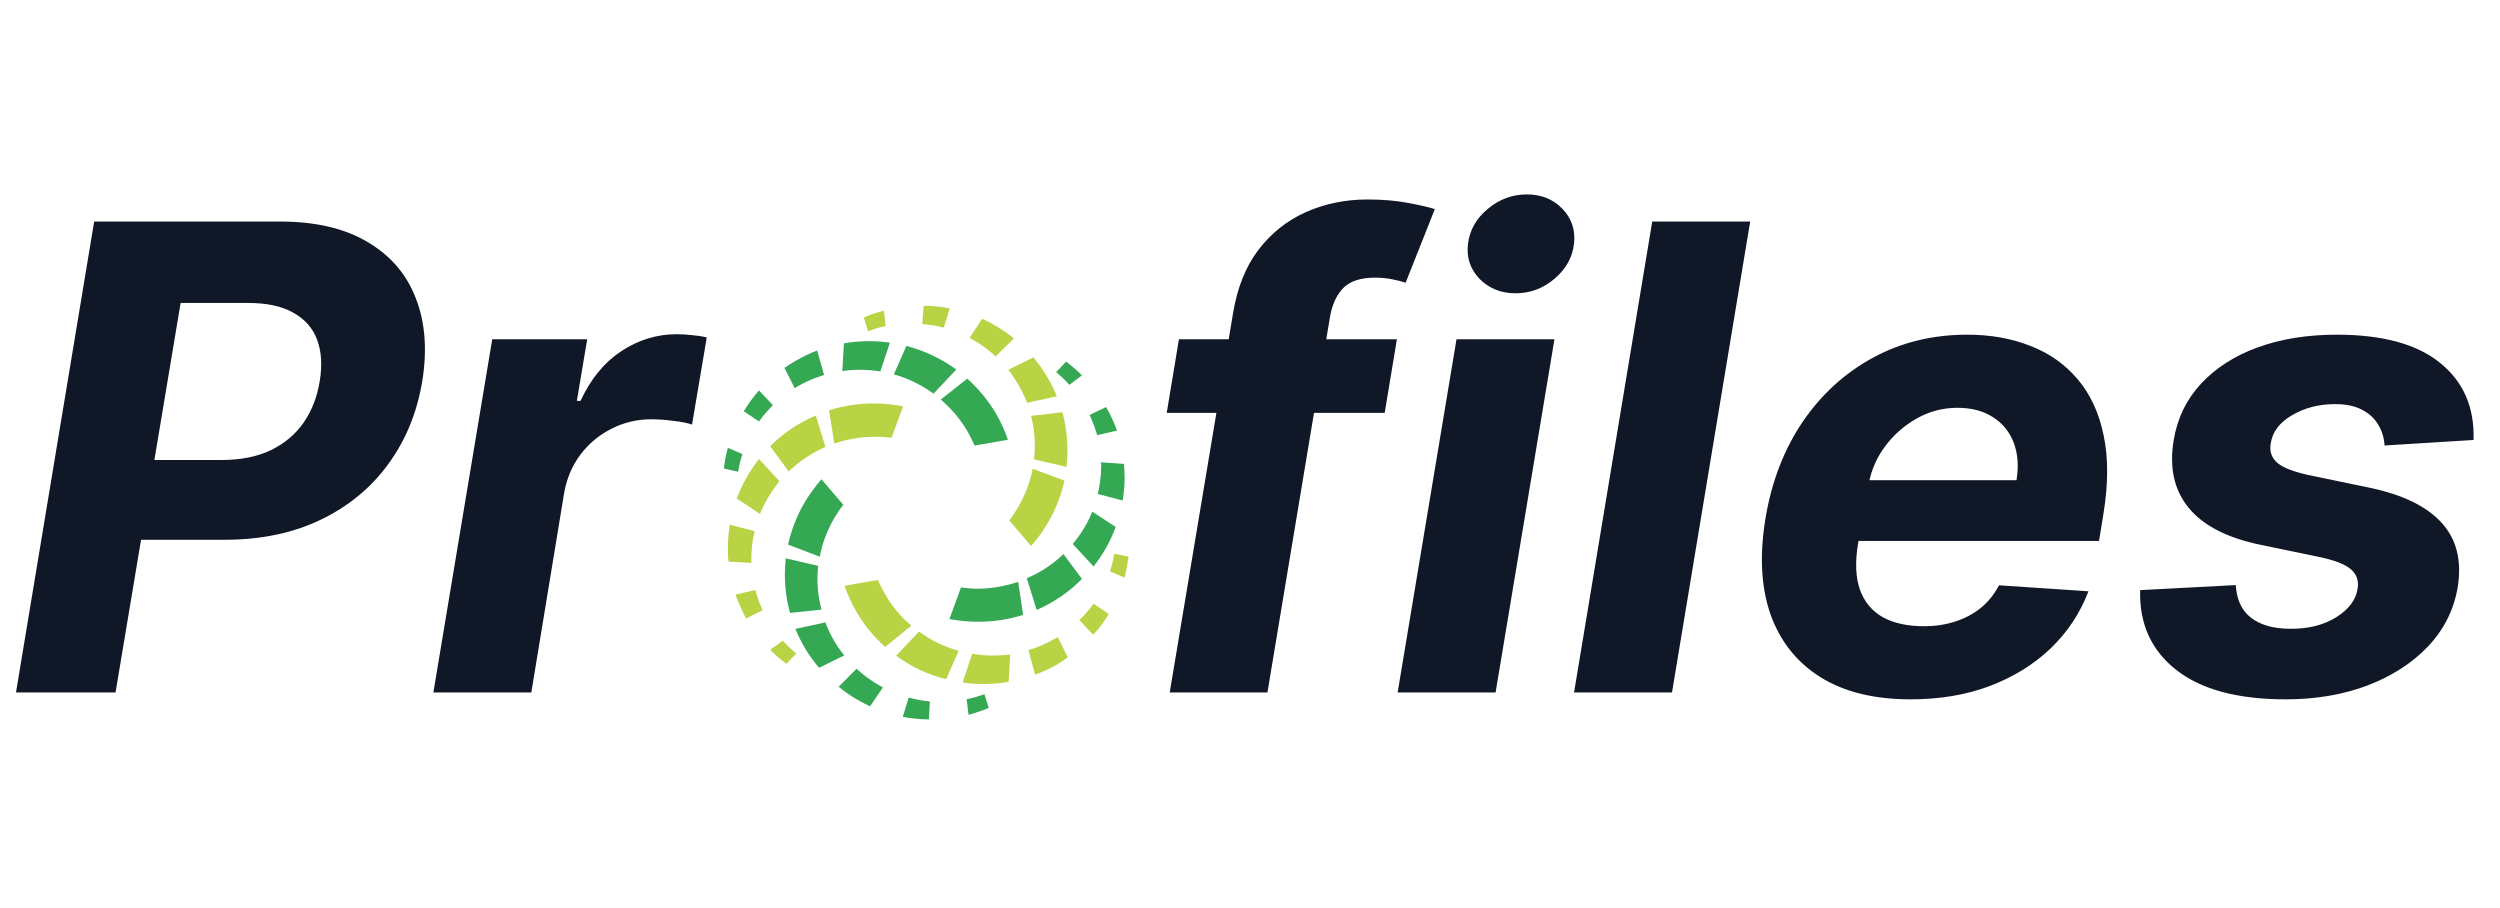 <svg width="278" height="101" viewBox="0 0 278 101" fill="none" xmlns="http://www.w3.org/2000/svg">
<path d="M1.778 77L10.472 24.636H31.131C35.085 24.636 38.332 25.395 40.872 26.912C43.429 28.412 45.219 30.5 46.242 33.176C47.281 35.835 47.52 38.903 46.957 42.381C46.378 45.875 45.117 48.952 43.173 51.611C41.247 54.253 38.742 56.315 35.656 57.798C32.571 59.281 29.009 60.023 24.969 60.023H11.801L13.258 51.151H24.636C26.784 51.151 28.616 50.784 30.134 50.051C31.668 49.301 32.886 48.27 33.79 46.957C34.693 45.628 35.281 44.102 35.554 42.381C35.844 40.625 35.75 39.099 35.273 37.804C34.795 36.508 33.918 35.503 32.639 34.787C31.378 34.054 29.682 33.688 27.551 33.688H20.085L12.849 77H1.778ZM48.191 77L54.736 37.727H65.296L64.146 44.58H64.555C65.68 42.142 67.188 40.301 69.08 39.057C70.989 37.795 73.043 37.165 75.242 37.165C75.788 37.165 76.359 37.199 76.955 37.267C77.569 37.318 78.114 37.403 78.592 37.523L76.955 47.213C76.478 47.043 75.796 46.906 74.91 46.804C74.04 46.685 73.214 46.625 72.43 46.625C70.844 46.625 69.37 46.974 68.006 47.673C66.643 48.355 65.492 49.31 64.555 50.537C63.634 51.764 63.029 53.179 62.739 54.781L59.083 77H48.191ZM155.335 37.727L153.979 45.909H129.741L131.096 37.727H155.335ZM130.073 77L137.104 34.889C137.565 32.043 138.502 29.682 139.917 27.807C141.349 25.932 143.113 24.526 145.21 23.588C147.323 22.651 149.607 22.182 152.062 22.182C153.732 22.182 155.241 22.31 156.587 22.565C157.951 22.821 158.94 23.051 159.553 23.256L156.306 31.438C155.897 31.301 155.394 31.173 154.798 31.054C154.201 30.935 153.57 30.875 152.906 30.875C151.32 30.875 150.153 31.25 149.403 32C148.67 32.733 148.175 33.764 147.92 35.094L140.94 77H130.073ZM155.418 77L161.963 37.727H172.855L166.31 77H155.418ZM168.534 32.614C166.915 32.614 165.577 32.077 164.52 31.003C163.48 29.912 163.054 28.616 163.241 27.116C163.429 25.582 164.162 24.287 165.44 23.23C166.719 22.156 168.168 21.619 169.787 21.619C171.406 21.619 172.727 22.156 173.75 23.23C174.773 24.287 175.199 25.582 175.028 27.116C174.858 28.616 174.134 29.912 172.855 31.003C171.594 32.077 170.153 32.614 168.534 32.614ZM194.62 24.636L185.927 77H175.035L183.728 24.636H194.62ZM212.447 77.767C208.425 77.767 205.092 76.949 202.45 75.312C199.808 73.659 197.95 71.324 196.876 68.307C195.82 65.273 195.641 61.685 196.339 57.543C197.021 53.503 198.393 49.957 200.456 46.906C202.536 43.855 205.143 41.477 208.28 39.773C211.416 38.068 214.911 37.216 218.763 37.216C221.354 37.216 223.697 37.633 225.794 38.469C227.908 39.287 229.663 40.531 231.061 42.202C232.459 43.855 233.413 45.926 233.925 48.415C234.453 50.903 234.445 53.818 233.899 57.159L233.413 60.151H200.277L201.325 53.401H224.234C224.49 51.832 224.388 50.443 223.928 49.233C223.467 48.023 222.7 47.077 221.626 46.395C220.553 45.696 219.232 45.347 217.663 45.347C216.061 45.347 214.561 45.739 213.163 46.523C211.766 47.307 210.589 48.338 209.635 49.617C208.697 50.878 208.092 52.25 207.82 53.733L206.618 60.432C206.277 62.494 206.345 64.207 206.822 65.571C207.317 66.935 208.169 67.957 209.379 68.639C210.589 69.304 212.124 69.636 213.982 69.636C215.192 69.636 216.325 69.466 217.382 69.125C218.456 68.784 219.411 68.281 220.246 67.617C221.081 66.935 221.763 66.091 222.291 65.085L232.237 65.75C231.317 68.171 229.919 70.284 228.044 72.091C226.169 73.881 223.911 75.278 221.268 76.284C218.643 77.273 215.703 77.767 212.447 77.767ZM275.058 48.926L265.163 49.54C265.112 48.67 264.873 47.895 264.447 47.213C264.038 46.514 263.433 45.96 262.631 45.551C261.847 45.142 260.859 44.938 259.665 44.938C257.876 44.938 256.282 45.347 254.884 46.165C253.487 46.983 252.694 48.031 252.506 49.31C252.353 50.128 252.566 50.818 253.146 51.381C253.725 51.943 254.893 52.42 256.648 52.812L263.552 54.244C267.234 55.028 269.893 56.332 271.529 58.156C273.183 59.98 273.771 62.367 273.293 65.315C272.867 67.821 271.768 70.011 269.995 71.886C268.222 73.744 265.972 75.193 263.245 76.233C260.518 77.256 257.492 77.767 254.168 77.767C248.833 77.767 244.776 76.676 241.998 74.494C239.219 72.312 237.881 69.355 237.984 65.622L248.62 65.06C248.705 66.662 249.268 67.872 250.308 68.69C251.347 69.492 252.771 69.901 254.577 69.918C256.606 69.952 258.327 69.534 259.742 68.665C261.174 67.778 261.984 66.704 262.171 65.443C262.308 64.557 262.052 63.841 261.404 63.295C260.773 62.75 259.614 62.298 257.927 61.94L251.381 60.585C247.665 59.818 244.998 58.446 243.379 56.469C241.759 54.492 241.205 51.977 241.717 48.926C242.126 46.489 243.14 44.401 244.759 42.662C246.396 40.906 248.501 39.56 251.075 38.622C253.665 37.685 256.589 37.216 259.844 37.216C264.941 37.216 268.776 38.264 271.35 40.361C273.941 42.457 275.177 45.312 275.058 48.926Z" fill="#101828"/>
<path fill-rule="evenodd" clip-rule="evenodd" d="M97.228 44.864C98.294 44.864 99.36 44.973 100.426 45.191L99.139 48.679C98.551 48.607 97.926 48.57 97.301 48.57C95.72 48.57 94.213 48.825 92.779 49.333L92.191 45.627C93.772 45.118 95.463 44.864 97.228 44.864ZM95.242 68.046C94.691 67.101 94.25 66.12 93.919 65.139L97.632 64.485C97.853 65.03 98.11 65.575 98.441 66.084C99.213 67.465 100.206 68.627 101.345 69.572L98.441 71.934C97.191 70.844 96.125 69.536 95.242 68.046ZM125.5 61.905C125.389 62.705 125.242 63.468 125.059 64.231L123.441 63.54C123.625 62.886 123.809 62.232 123.919 61.578L125.5 61.905ZM123.294 68.264C122.816 69.1 122.228 69.863 121.566 70.589L120.022 68.954C120.61 68.409 121.125 67.791 121.603 67.138L123.294 68.264ZM118.735 73.096C118.331 73.387 117.926 73.678 117.485 73.932C116.713 74.368 115.904 74.731 115.095 75.022L114.36 72.297C115.316 72.006 116.309 71.607 117.228 71.062C117.375 70.989 117.485 70.916 117.632 70.844L118.735 73.096ZM112.154 75.822C110.463 76.112 108.735 76.148 107.044 75.894L108.11 72.697C109.47 72.951 110.904 72.951 112.338 72.769L112.154 75.822ZM105.206 75.531L106.603 72.37C105.022 71.934 103.514 71.207 102.191 70.226L99.654 72.915C101.309 74.15 103.22 75.022 105.206 75.531ZM87.448 73.823C86.823 73.351 86.198 72.842 85.647 72.261L87.044 71.243C87.522 71.752 88 72.224 88.551 72.66L87.448 73.823ZM82.963 68.772C82.522 67.937 82.117 67.028 81.787 66.12L83.992 65.611C84.213 66.374 84.47 67.138 84.801 67.864L82.963 68.772ZM81.014 62.45C80.941 61.942 80.941 61.469 80.941 60.961C80.941 60.052 81.014 59.216 81.162 58.344L83.919 59.071C83.662 60.052 83.551 61.106 83.551 62.16V62.596L81.014 62.45ZM81.934 55.438C82.522 53.839 83.367 52.349 84.397 51.041L86.676 53.512C85.794 54.602 85.059 55.801 84.507 57.145L81.934 55.438ZM85.647 49.624L87.706 52.422C88.882 51.295 90.279 50.351 91.787 49.697L90.72 46.209C88.809 47.008 87.081 48.171 85.647 49.624ZM116.529 58.126C115.978 59.071 115.353 59.943 114.654 60.706L112.228 57.872C112.595 57.4 112.926 56.891 113.22 56.382C114.029 55.002 114.544 53.584 114.838 52.131L118.367 53.439C118 55.074 117.412 56.637 116.529 58.126ZM96.051 35.308C96.787 34.981 97.522 34.727 98.294 34.545L98.478 36.253C97.816 36.398 97.154 36.58 96.529 36.834L96.051 35.308ZM102.706 34C103.662 34 104.654 34.109 105.61 34.291L104.948 36.434C104.176 36.216 103.367 36.107 102.559 36.035L102.706 34ZM109.213 35.453C109.691 35.671 110.132 35.889 110.573 36.144C111.345 36.58 112.081 37.089 112.742 37.633L110.72 39.632C109.985 38.942 109.139 38.324 108.184 37.779C108.073 37.706 107.926 37.633 107.816 37.561L109.213 35.453ZM114.912 39.741C116.014 41.049 116.897 42.539 117.522 44.065L114.213 44.791C113.698 43.483 113 42.248 112.117 41.122L114.912 39.741ZM118.147 45.845C118.662 47.807 118.845 49.878 118.588 51.913L114.985 51.077C115.169 49.442 115.059 47.807 114.654 46.245L118.147 45.845Z" fill="#B8D344"/>
<path fill-rule="evenodd" clip-rule="evenodd" d="M89.471 55.874C90.022 54.965 90.647 54.093 91.346 53.294L93.772 56.128C93.404 56.6 93.073 57.109 92.743 57.654C91.971 58.998 91.419 60.452 91.162 61.905L87.632 60.561C88 58.962 88.588 57.363 89.471 55.874ZM110.757 45.99C111.309 46.935 111.713 47.88 112.081 48.897L108.368 49.551C108.147 49.006 107.853 48.461 107.559 47.916C106.75 46.572 105.757 45.409 104.618 44.428L107.559 42.103C108.772 43.193 109.875 44.501 110.757 45.99ZM80.5 52.095C80.573 51.332 80.721 50.569 80.941 49.806L82.559 50.496C82.338 51.114 82.191 51.768 82.081 52.458L80.5 52.095ZM82.706 45.736C83.184 44.937 83.772 44.137 84.397 43.411L85.941 45.046C85.39 45.627 84.838 46.245 84.397 46.862L82.706 45.736ZM87.228 40.904C87.632 40.613 88.073 40.359 88.515 40.104C89.287 39.668 90.059 39.269 90.868 38.978L91.64 41.703C90.647 41.994 89.691 42.393 88.735 42.938C88.625 43.011 88.478 43.084 88.368 43.156L87.228 40.904ZM93.846 38.178C95.537 37.888 97.265 37.852 98.956 38.106L97.89 41.303C96.493 41.085 95.059 41.049 93.662 41.267L93.846 38.178ZM100.794 38.469L99.397 41.63C100.978 42.066 102.449 42.793 103.809 43.774L106.346 41.085C104.654 39.886 102.779 38.978 100.794 38.469ZM108.772 69.136C107.669 69.136 106.603 69.027 105.574 68.845L106.86 65.321C107.449 65.393 108.074 65.466 108.662 65.466C110.279 65.466 111.787 65.175 113.221 64.703L113.772 68.373C112.191 68.882 110.537 69.136 108.772 69.136ZM118.551 40.213C119.176 40.686 119.765 41.194 120.316 41.739L118.919 42.793C118.478 42.284 117.963 41.812 117.449 41.376L118.551 40.213ZM123 45.264C123.478 46.099 123.882 46.971 124.213 47.88L122.007 48.389C121.787 47.626 121.493 46.862 121.162 46.136L123 45.264ZM124.985 51.586C125.022 52.058 125.059 52.567 125.059 53.076C125.059 53.948 124.985 54.82 124.838 55.656L122.081 54.929C122.301 53.948 122.449 52.931 122.449 51.84C122.449 51.695 122.449 51.55 122.412 51.404L124.985 51.586ZM124.066 58.599C123.478 60.197 122.632 61.687 121.603 62.995L119.287 60.488C120.206 59.398 120.941 58.199 121.456 56.891L124.066 58.599ZM120.316 64.376L118.257 61.614C117.081 62.741 115.721 63.649 114.176 64.303L115.279 67.828C117.191 66.992 118.882 65.829 120.316 64.376ZM109.949 78.728C109.213 79.019 108.478 79.273 107.706 79.491L107.485 77.747C108.147 77.638 108.809 77.42 109.471 77.202L109.949 78.728ZM103.294 80C102.301 80 101.346 79.891 100.39 79.709L101.051 77.566C101.824 77.784 102.632 77.929 103.404 78.002L103.294 80ZM96.75 78.547C96.309 78.329 95.868 78.111 95.427 77.856C94.654 77.42 93.919 76.912 93.257 76.367L95.243 74.368C96.015 75.058 96.86 75.713 97.779 76.221C97.927 76.294 98.037 76.367 98.184 76.439L96.75 78.547ZM91.088 74.259C89.948 72.951 89.103 71.498 88.441 69.935L91.787 69.209C92.265 70.517 92.963 71.752 93.882 72.878L91.088 74.259ZM87.853 68.155C87.302 66.193 87.154 64.158 87.375 62.087L90.978 62.923C90.794 64.558 90.941 66.193 91.346 67.791L87.853 68.155Z" fill="#34A853"/>
</svg>
